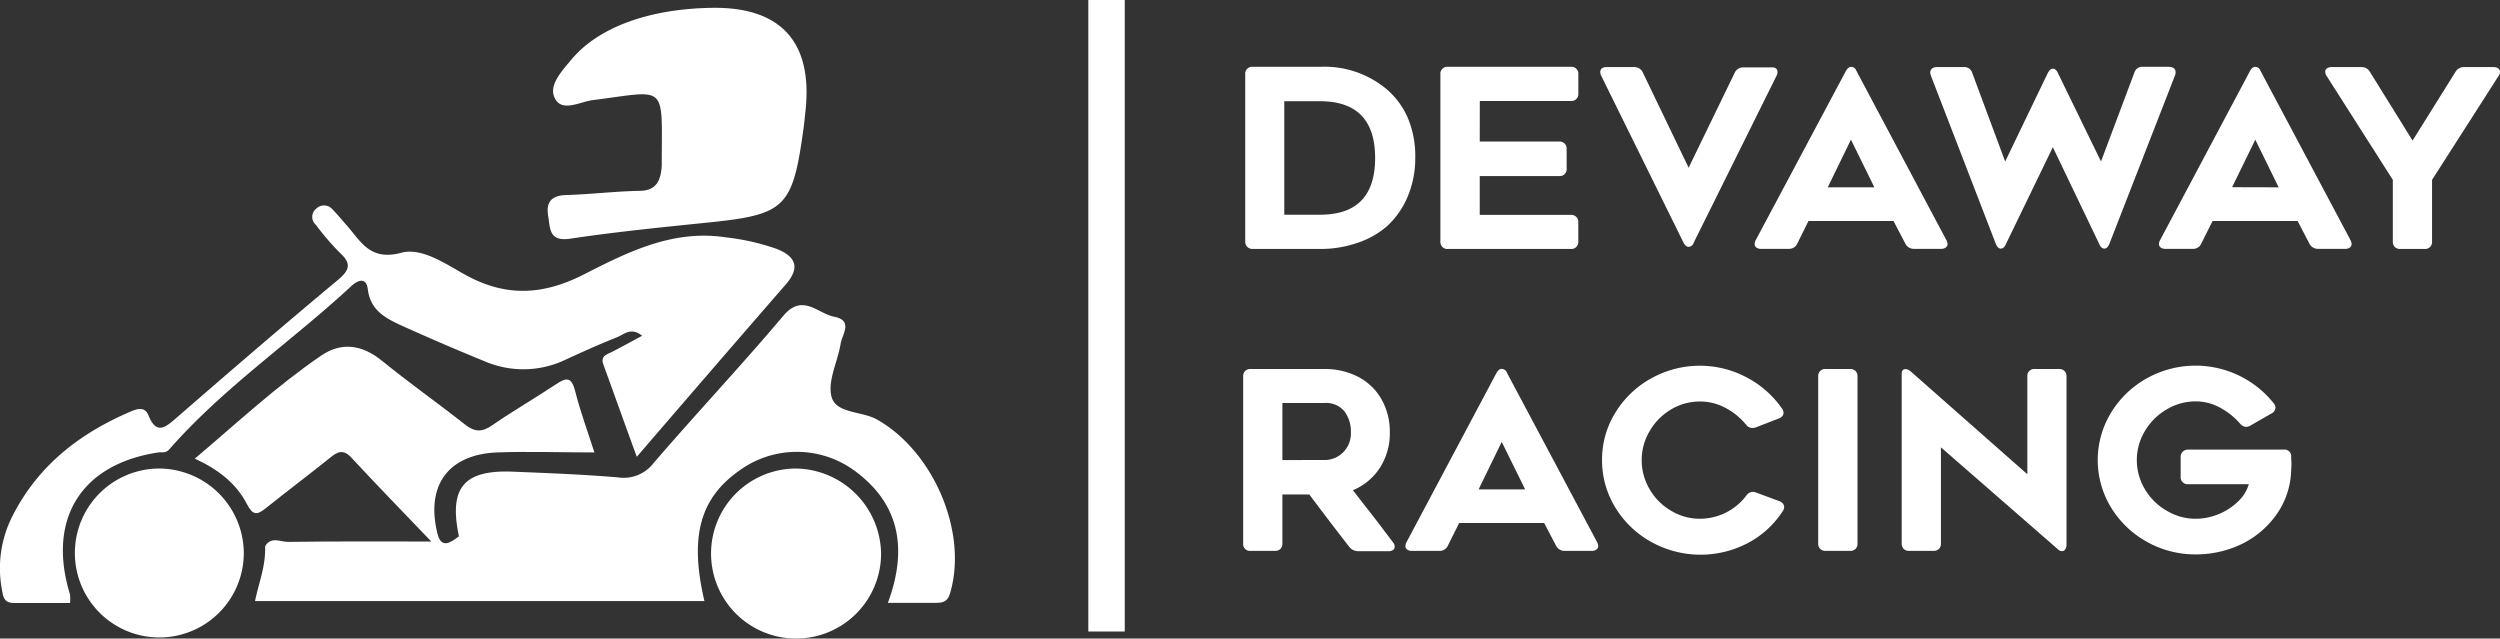 <svg xmlns="http://www.w3.org/2000/svg" viewBox="0 0 411.71 105.16"><rect x="0" y="0" width="411.71" height="105.16" fill="#333333" stroke="none"/><defs><style>.cls-1,.cls-2{fill:#fff;}.cls-2{stroke:#fff;stroke-miterlimit:10;stroke-width:6px;}</style></defs><title>Asset 4</title><g id="Layer_2" data-name="Layer 2"><g id="Layer_1-2" data-name="Layer 1"><path class="cls-1" d="M75.58,88.32c-1.69-8,.77-11,9-10.64,5.73.24,11.47.45,17.19.94a6.22,6.22,0,0,0,5.89-2.39c7-8.14,14.4-16,21.34-24.22,3.17-3.76,5.64-.38,8.37.15,3.18.62,1.33,2.87,1.07,4.44-.49,3-2.2,6.18-1.49,8.77.77,2.78,5,2.3,7.5,3.73,9.33,5.28,15,18.63,12,28.63-.47,1.55-1.42,1.55-2.59,1.55h-7.64c3.31-8.94,2-16.59-6-22.12a16.09,16.09,0,0,0-18.58.42c-6.39,4.55-8.1,10.87-5.63,21.41H42c.58-2.91,1.79-5.83,1.66-9,6.93-.94,13.89-.23,20.83-.4,3-.07,6-.15,9,0C74.35,89.62,75.52,89.87,75.58,88.32Z"/><path class="cls-1" d="M105.75,55.3c-1.86-1.51-3-.19-4.23.28-2.8,1.11-5.54,2.35-8.27,3.6a16.11,16.11,0,0,1-13.36.35q-6.76-2.76-13.42-5.76c-2.73-1.25-5.46-2.49-5.9-6.16-.23-1.89-1.51-1.61-2.72-.49C48,56.26,36.79,63.83,27.88,74c-.61.69-1.25.42-1.88.52-12.69,1.94-18.27,11-14.47,23.38a7,7,0,0,1,0,1.4c-3.06,0-6.13,0-9.2,0-1.53,0-1.79-.8-2-2.13A18.94,18.94,0,0,1,2,85.09C6.23,76.68,13.1,71.37,21.53,67.77c1.08-.46,2.32-.85,2.92.63,1.3,3.21,2.72,2.06,4.59.43,8.78-7.63,17.6-15.22,26.54-22.67,2-1.66,2.38-2.74.35-4.57A43.09,43.09,0,0,1,52,37a1.71,1.71,0,0,1,.1-2.65,1.82,1.82,0,0,1,2.69.17c.8.82,1.53,1.71,2.29,2.57,2.37,2.69,3.86,5.92,9,4.54,3.46-.93,7.41,1.92,10.74,3.73,6.67,3.62,12.75,3.2,19.38-.19,7.24-3.69,14.65-7.41,23.33-6.08A37.27,37.27,0,0,1,127.93,41c3.13,1.24,3.89,3.08,1.47,5.85-8,9.2-16,18.46-24.53,28.38-2-5.47-3.73-10.33-5.5-15.19-.51-1.39.51-1.65,1.44-2.1C102.43,57.11,104,56.23,105.75,55.3Z"/><path class="cls-1" d="M117.28,1.29c11.35-.16,16.6,5.66,15.37,17-.11,1-.2,2-.34,3-1.8,13-3,14.06-15.81,15.37-7.55.77-15.12,1.53-22.62,2.65-3.48.52-3.26-1.69-3.6-3.71-.4-2.34.54-3.41,3-3.48,4-.12,8-.61,12-.69,2.39,0,3.34-1.21,3.62-3.33a6.11,6.11,0,0,0,.08-.85c0-13.69,1.09-12.34-11.38-10.76-2.1.26-5.14,2.1-6.27-.4-1-2.11,1.28-4.48,2.83-6.35C98.61,4.45,107,1.43,117.28,1.29Z"/><path class="cls-1" d="M75.58,88.32c1.44,1.14,2.14,2-.58,2Q59.31,90.15,43.63,90c1-1.73,2.55-.75,3.79-.76,7.83-.11,15.67-.06,23.61-.06-4.56-4.76-8.91-9.23-13.15-13.8-1.37-1.48-2.32-1-3.59.06-3.46,2.78-7,5.43-10.49,8.23-1.46,1.19-2.16,1.22-3.12-.63-1.75-3.38-4.65-5.7-8.6-7.51,7-5.91,13.51-12,20.86-17,3.3-2.23,6.67-1.77,9.9.83C67.3,63,72,66.3,76.52,69.87c1.63,1.29,2.83,1.35,4.53.17,3.42-2.36,7-4.43,10.49-6.74,1.69-1.14,2.57-1.29,3.17,1.08.86,3.42,2.1,6.74,3.18,10.13-5.63,0-10.91-.19-16.18,0C73.8,74.91,70.15,79.93,72,87.7,72.59,90.46,74.14,89.42,75.58,88.32Z"/><path class="cls-1" d="M40.15,91.16a13.91,13.91,0,1,1-13.91-14A14,14,0,0,1,40.15,91.16Z"/><path class="cls-1" d="M145.1,91.16a14,14,0,1,1-14-14A14.23,14.23,0,0,1,145.1,91.16Z"/><path class="cls-1" d="M31.53,91.53c-.07,2.91-1.9,4.88-5.23,4.91-3.07,0-5.11-1.68-5.3-4.91-.21-3.45,1.73-5.33,5-5.71C28.91,85.48,31.43,88,31.53,91.53Z"/><path class="cls-1" d="M131,85.77c2.86,0,5.61,2.64,5.4,5.48-.22,3.09-2,5-5.14,5.24a5.43,5.43,0,0,1-5.66-5.2A5.63,5.63,0,0,1,131,85.77Z"/><path class="cls-1" d="M205.4,40.65a1.22,1.22,0,0,1-.33-.9V12.24A1.14,1.14,0,0,1,206.3,11h11.15a15.93,15.93,0,0,1,11,3.77,13,13,0,0,1,3.48,4.86A16.17,16.17,0,0,1,233.07,26a16.2,16.2,0,0,1-1.23,6.33,13.86,13.86,0,0,1-3.44,4.94A14.34,14.34,0,0,1,223.54,40a18.69,18.69,0,0,1-6.09,1H206.3A1.22,1.22,0,0,1,205.4,40.65Zm12-5.29q9.06,0,9.06-9.34t-9.06-9.35h-5.9V35.36Z"/><path class="cls-1" d="M243.69,23.31h13.12A1.14,1.14,0,0,1,258,24.54v3.2A1.14,1.14,0,0,1,256.81,29H243.69v6.39h15a1.14,1.14,0,0,1,1.23,1.23v3.16A1.14,1.14,0,0,1,258.7,41H238.44a1.14,1.14,0,0,1-1.23-1.23V12.24A1.14,1.14,0,0,1,238.44,11H258.7a1.14,1.14,0,0,1,1.23,1.23V15.4a1.14,1.14,0,0,1-1.23,1.23h-15Z"/><path class="cls-1" d="M292.73,11.87a1.42,1.42,0,0,1-.17.62L278.91,40a.9.9,0,0,1-.82.65c-.3,0-.57-.21-.82-.65L263.7,12.49a1.39,1.39,0,0,1-.16-.62c0-.54.35-.82,1.06-.82h4.47a1.5,1.5,0,0,1,1.48.9l7.54,15.67L285.67,12a1.5,1.5,0,0,1,1.48-.9h4.51C292.37,11.05,292.73,11.33,292.73,11.87Z"/><path class="cls-1" d="M289.24,40.76a.72.72,0,0,1-.28-.6,1.5,1.5,0,0,1,.2-.65L304,11.67c.25-.44.53-.66.86-.66a.93.93,0,0,1,.86.66l14.8,27.84a1.54,1.54,0,0,1,.21.65.73.73,0,0,1-.29.6,1.23,1.23,0,0,1-.78.22h-4.47a1.55,1.55,0,0,1-1.43-.9l-1.93-3.69h-14L296,40.08a1.47,1.47,0,0,1-1.44.9H290A1.23,1.23,0,0,1,289.24,40.76Zm19.44-9.91L304.82,23,301,30.85Z"/><path class="cls-1" d="M358.29,11.91a1.53,1.53,0,0,1-.13.58L347.38,40.16c-.22.52-.49.78-.82.78s-.63-.23-.82-.7l-7.67-16-7.75,16c-.21.47-.49.7-.82.7s-.6-.26-.82-.78L318,12.49a1.66,1.66,0,0,1-.12-.54.81.81,0,0,1,.29-.65,1.18,1.18,0,0,1,.82-.25h4.43a1.34,1.34,0,0,1,1.39,1l5.41,14.55L337.25,12c.25-.46.52-.69.82-.69s.63.23.82.69L346,26.59,351.48,12a1.34,1.34,0,0,1,1.39-1h4.35C357.93,11.05,358.29,11.34,358.29,11.91Z"/><path class="cls-1" d="M355.83,40.76a.73.73,0,0,1-.29-.6,1.54,1.54,0,0,1,.21-.65l14.8-27.84c.24-.44.53-.66.86-.66a.93.93,0,0,1,.86.66l14.8,27.84a1.5,1.5,0,0,1,.2.65.72.72,0,0,1-.28.6,1.25,1.25,0,0,1-.78.22h-4.47a1.56,1.56,0,0,1-1.44-.9l-1.92-3.69h-14l-1.85,3.69a1.45,1.45,0,0,1-1.43.9h-4.51A1.23,1.23,0,0,1,355.83,40.76Zm19.43-9.91L371.41,23l-3.82,7.83Z"/><path class="cls-1" d="M411.42,11.26a.65.65,0,0,1,.29.57,1.25,1.25,0,0,1-.25.7L400.52,29.62V39.75A1.14,1.14,0,0,1,399.29,41h-4a1.2,1.2,0,0,1-.9-.33,1.22,1.22,0,0,1-.33-.9V29.62L383.17,12.53a1.31,1.31,0,0,1-.24-.7.64.64,0,0,1,.28-.57,1.33,1.33,0,0,1,.78-.21h4.84a1.58,1.58,0,0,1,1.48.82l7,11.28,7.05-11.28a1.57,1.57,0,0,1,1.48-.82h4.83A1.29,1.29,0,0,1,411.42,11.26Z"/><path class="cls-1" d="M210.87,90.4a1.26,1.26,0,0,1-.91.32h-4a1.12,1.12,0,0,1-1.23-1.23V62a1.25,1.25,0,0,1,.32-.9,1.22,1.22,0,0,1,.91-.33h12.09a11.91,11.91,0,0,1,5.66,1.31,9.41,9.41,0,0,1,3.81,3.69,10.8,10.8,0,0,1,1.36,5.42A10.46,10.46,0,0,1,227.27,77a9.71,9.71,0,0,1-4.47,3.73l1.14,1.47,2.1,2.69q1.31,1.69,3.32,4.37a1.12,1.12,0,0,1,.32.78.63.63,0,0,1-.26.53,1.21,1.21,0,0,1-.76.2h-4.92a1.88,1.88,0,0,1-1.52-.69q-3.12-4-6.6-8.65h-4.43v8.11A1.26,1.26,0,0,1,210.87,90.4Zm7.21-14.64a4.32,4.32,0,0,0,3.1-1.25,4.45,4.45,0,0,0,1.29-3.34,5.51,5.51,0,0,0-1.05-3.41,3.89,3.89,0,0,0-3.34-1.39h-6.89v9.39Z"/><path class="cls-1" d="M231.73,90.5a.72.72,0,0,1-.28-.6,1.65,1.65,0,0,1,.2-.65l14.8-27.84c.25-.44.54-.66.86-.66a.94.94,0,0,1,.87.66L263,89.25a1.65,1.65,0,0,1,.2.65.7.7,0,0,1-.29.6,1.21,1.21,0,0,1-.77.22h-4.47a1.56,1.56,0,0,1-1.44-.9l-1.93-3.69h-14l-1.84,3.69a1.45,1.45,0,0,1-1.44.9h-4.51A1.26,1.26,0,0,1,231.73,90.5Zm19.44-9.9-3.86-7.83L243.5,80.6Z"/><path class="cls-1" d="M288.64,81a1.51,1.51,0,0,1,.58.12L293,82.52c.55.22.82.54.82,1a1.2,1.2,0,0,1-.25.69,15.43,15.43,0,0,1-5.82,5.27,16.76,16.76,0,0,1-15.76-.2A16,16,0,0,1,266,83.55a14.82,14.82,0,0,1-2.17-7.79A14.64,14.64,0,0,1,266,68a15.88,15.88,0,0,1,5.91-5.68,16.45,16.45,0,0,1,15.68-.2,16.35,16.35,0,0,1,5.88,5.16,1.25,1.25,0,0,1,.25.7c0,.41-.26.72-.78.94l-3.73,1.44a1.59,1.59,0,0,1-.62.12,1.32,1.32,0,0,1-1.06-.57,11.08,11.08,0,0,0-3.47-2.79,8.82,8.82,0,0,0-4.08-1,9.23,9.23,0,0,0-4.8,1.32A9.77,9.77,0,0,0,271.67,71a9.29,9.29,0,0,0-1.31,4.76,9.42,9.42,0,0,0,1.29,4.78,9.66,9.66,0,0,0,3.5,3.54A9.13,9.13,0,0,0,280,85.43a9.6,9.6,0,0,0,7.59-3.81A1.35,1.35,0,0,1,288.64,81Z"/><path class="cls-1" d="M305.58,90.4a1.26,1.26,0,0,1-.91.32h-4a1.26,1.26,0,0,1-.91-.32,1.22,1.22,0,0,1-.33-.91V62a1.14,1.14,0,0,1,1.24-1.23h4a1.22,1.22,0,0,1,.91.33,1.25,1.25,0,0,1,.32.9V89.49A1.26,1.26,0,0,1,305.58,90.4Z"/><path class="cls-1" d="M319.64,89.49a1.22,1.22,0,0,1-.33.91,1.25,1.25,0,0,1-.9.32h-4a1.25,1.25,0,0,1-.9-.32,1.22,1.22,0,0,1-.33-.91v-28a.73.73,0,0,1,.17-.51.53.53,0,0,1,.45-.19,1.36,1.36,0,0,1,.9.41L333.87,78.1V62a1.13,1.13,0,0,1,1.22-1.23h4a1.19,1.19,0,0,1,.9.33,1.22,1.22,0,0,1,.33.9V89.66a1.48,1.48,0,0,1-.2.8.63.63,0,0,1-.54.3.9.9,0,0,1-.65-.28L319.64,73.67Z"/><path class="cls-1" d="M359.49,74.36a1.25,1.25,0,0,1,.9-.32h15.7a1.1,1.1,0,0,1,1.23,1.23c0,.32.05.72.05,1.19l-.09,1.72a13.16,13.16,0,0,1-2.5,6.72,15.11,15.11,0,0,1-5.66,4.72,17.34,17.34,0,0,1-7.5,1.68,16.29,16.29,0,0,1-8.06-2.07,16.05,16.05,0,0,1-5.92-5.68,15,15,0,0,1,0-15.56,15.93,15.93,0,0,1,5.9-5.68,16.46,16.46,0,0,1,20.87,4.06,1.25,1.25,0,0,1,.33.78,1.14,1.14,0,0,1-.66.94l-3.48,2a1.6,1.6,0,0,1-.7.21,1.41,1.41,0,0,1-1-.54,11.65,11.65,0,0,0-3.36-2.66,8.31,8.31,0,0,0-3.9-1,9.32,9.32,0,0,0-4.82,1.32A10,10,0,0,0,353.22,71a9.28,9.28,0,0,0,0,9.54,9.67,9.67,0,0,0,3.56,3.54,9.13,9.13,0,0,0,4.84,1.35,9.82,9.82,0,0,0,3.73-.75,10.14,10.14,0,0,0,3.2-2.07,6.61,6.61,0,0,0,1.8-2.87h-10a1.14,1.14,0,0,1-1.23-1.23V75.27A1.22,1.22,0,0,1,359.49,74.36Z"/><line class="cls-2" x1="182.23" x2="182.23" y2="104"/></g></g></svg>